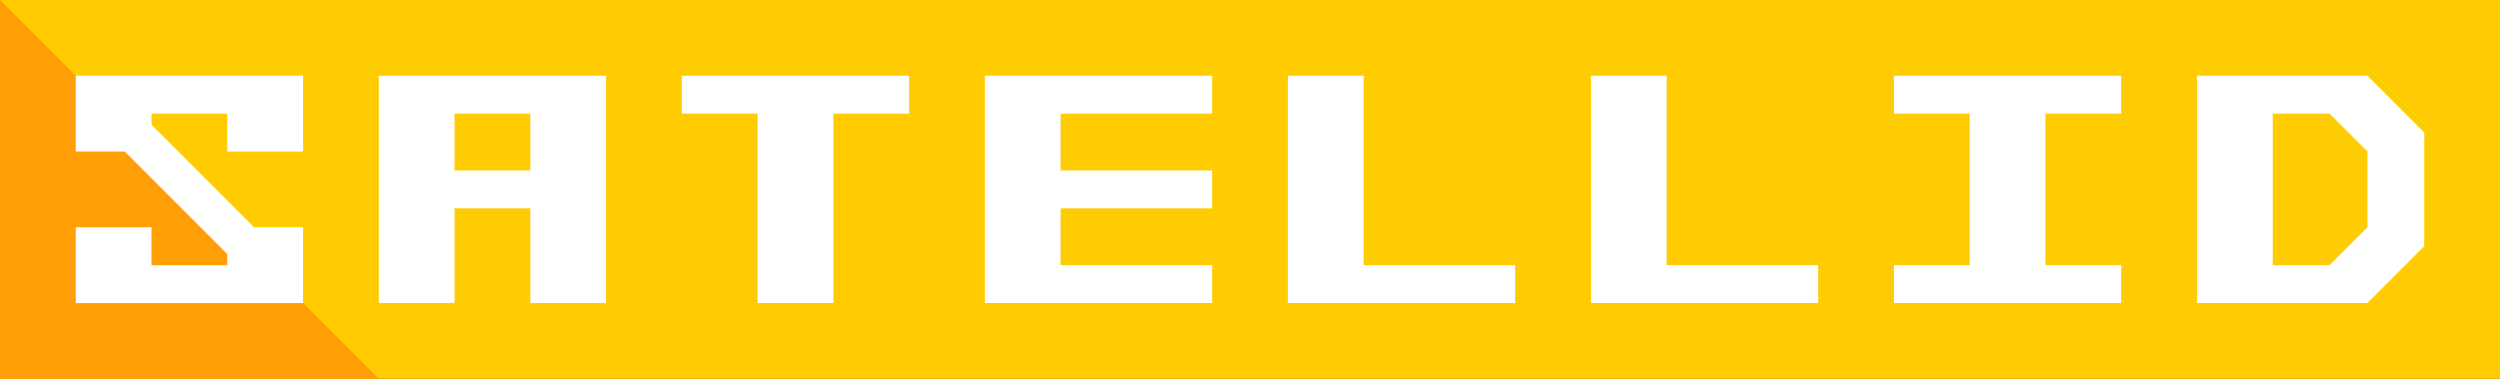 <?xml version="1.0" encoding="UTF-8" standalone="no"?>
<svg
   xmlns:dc="http://purl.org/dc/elements/1.1/"
   xmlns:cc="http://creativecommons.org/ns#"
   xmlns:rdf="http://www.w3.org/1999/02/22-rdf-syntax-ns#"
   xmlns:svg="http://www.w3.org/2000/svg"
   xmlns="http://www.w3.org/2000/svg"
   xmlns:sodipodi="http://sodipodi.sourceforge.net/DTD/sodipodi-0.dtd"
   xmlns:inkscape="http://www.inkscape.org/namespaces/inkscape"
   width="6600"
   height="1000"
   viewBox="0 0 6599.56 999.686"
   version="1.1"
   inkscape:version="0.91+devel r"
   id="svg2"
   sodipodi:docname="satellid-logo.svg"
   inkscape:export-filename="/home/mhaidarh/all/repo/hazeorid/satellid-base/identity/brand/assets/satellid-logo.png"
   inkscape:export-xdpi="96"
   inkscape:export-ydpi="96">
  <rect x="0" y="0" width="6599.56" height="999.686" fill="#333333" stroke="none"/>
  <sodipodi:namedview
     pagecolor="#ffffff"
     bordercolor="#666666"
     borderopacity="1"
     objecttolerance="10"
     gridtolerance="10"
     guidetolerance="10"
     inkscape:pageopacity="0"
     inkscape:pageshadow="2"
     inkscape:window-width="1366"
     inkscape:window-height="744"
     id="namedview50"
     showgrid="false"
     inkscape:zoom="0.12344555"
     inkscape:cx="3479.8067"
     inkscape:cy="-434.58276"
     inkscape:window-x="19"
     inkscape:window-y="792"
     inkscape:window-maximized="1"
     inkscape:current-layer="text4178"
     inkscape:snap-bbox="true"
     inkscape:object-paths="true"
     inkscape:snap-intersection-paths="true"
     inkscape:object-nodes="true"
     inkscape:snap-midpoints="true"
     inkscape:snap-smooth-nodes="true" />
  <style
     id="style4">.style0{fill:	none;fill-rule:	evenodd;}.style1{fill:	#de4f4f;}.style2{fill:	#fff;}</style>
  <style
     id="style6">.style0{fill:	none;fill-rule:	evenodd;}.style1{fill:	#de4f4f;}.style2{fill:	#fff;}</style>
  <!-- Generator: Sketch 3.1.1 (8761) - http://www.bohemiancoding.com/sketch -->
  <title
     id="title10">Meteor Logo</title>
  <desc
     id="desc12">Created with Sketch.</desc>
  <defs
     id="defs14" />
  <g
     style="font-style:normal;font-weight:normal;font-size:125.69px;line-height:125%;font-family:Sans;letter-spacing:0px;word-spacing:0px;fill:#0064ff;fill-opacity:1;stroke:none;stroke-width:1px;stroke-linecap:butt;stroke-linejoin:miter;stroke-opacity:1"
     id="text4178"
     transform="translate(999.933)">
    <path
       sodipodi:nodetypes="cccccc"
       style="color:#000000;display:inline;overflow:visible;visibility:visible;fill:#ffcc01;fill-opacity:1;fill-rule:nonzero;stroke:none;stroke-width:1.049px;marker:none;enable-background:accumulate"
       d="m -999.933,-0.123 6599.56,0 0,499.967 0,499.967 -6599.56,0 z"
       id="rect9114-2-1-0-61-68-5-9"
       inkscape:connector-curvature="0" />
    <path
       inkscape:connector-curvature="0"
       id="path4044-2-7-6-82-1-8"
       d="M 3.06e-4,999.809 -499.966,499.842 -999.933,-0.124 l 0,999.933 999.933,0 z"
       style="color:#000000;display:inline;overflow:visible;visibility:visible;fill:#ff9f05;fill-opacity:1;fill-rule:nonzero;stroke:none;stroke-width:1px;marker:none;enable-background:accumulate" />
    <g
       id="g5093-4-9-3-5-6"
       transform="translate(-999.933,4e-4)">
      <path
         style="opacity:1;fill:#ffffff;fill-opacity:1;stroke:none;stroke-width:5;stroke-linecap:square;stroke-linejoin:miter;stroke-miterlimit:4;stroke-dasharray:none;stroke-opacity:0.4"
         d="m 200,200 0,200 129.289,0 L 600,670.711 600,700 l -200,0 0,-100 -200,0 0,200 600,0 0,-200 -129.289,0 L 400,329.289 400,300 l 200,0 0,100 200,0 0,-200 z"
         transform="matrix(1,0,0,1,0,-0.124)"
         id="rect4150-9-9-7-7-9"
         inkscape:connector-curvature="0"
         sodipodi:nodetypes="ccccccccccccccccccc" />
    </g>
    <path
       style="display:inline;opacity:1;fill:#ffffff;fill-opacity:1;stroke:none;stroke-width:1;stroke-linecap:square;stroke-linejoin:miter;stroke-miterlimit:4;stroke-dasharray:none;stroke-opacity:1"
       d="m 1.4333333e-5,199.863 0,599.96 199.987,0 0,-249.983 199.987,0 0,249.983 199.987,0 0,-599.96 z M 199.987,299.856 l 199.987,0 0,149.99 -199.987,0 z"
       id="rect5259-3-4-1-7"
       inkscape:connector-curvature="0"
       sodipodi:nodetypes="cccccccccccccc" />
    <path
       style="display:inline;opacity:1;fill:#ffffff;fill-opacity:1;stroke:none;stroke-width:1;stroke-linecap:square;stroke-linejoin:miter;stroke-miterlimit:4;stroke-dasharray:none;stroke-opacity:1"
       d="m 799.947,199.866 0,99.993 199.987,0 0,499.967 199.986,0 0,-499.967 199.987,0 0,-99.993 z"
       id="rect5259-1-2-9-7-3"
       inkscape:connector-curvature="0"
       sodipodi:nodetypes="ccccccccc" />
    <path
       inkscape:connector-curvature="0"
       id="rect5259-1-0-3-3-5-4"
       d="m 2399.841,199.863 0,599.96 599.96,0 0,-99.993 -399.974,0 0,-499.967 z"
       style="display:inline;opacity:1;fill:#ffffff;fill-opacity:1;stroke:none;stroke-width:1;stroke-linecap:square;stroke-linejoin:miter;stroke-miterlimit:4;stroke-dasharray:none;stroke-opacity:1"
       sodipodi:nodetypes="ccccccc" />
    <path
       id="rect5259-1-0-6-5-0-3-6"
       d="m 3199.787,199.863 c 0,199.987 0,399.973 0,599.96 199.987,0 399.973,0 599.96,0 l 0,-99.993 -399.973,0 0,-499.967 z"
       style="display:inline;opacity:1;fill:#ffffff;fill-opacity:1;stroke:none;stroke-width:1;stroke-linecap:square;stroke-linejoin:miter;stroke-miterlimit:4;stroke-dasharray:none;stroke-opacity:1"
       inkscape:connector-curvature="0"
       sodipodi:nodetypes="ccccccc" />
    <path
       style="display:inline;opacity:1;fill:#ffffff;fill-opacity:1;stroke:none;stroke-width:1;stroke-linecap:square;stroke-linejoin:miter;stroke-miterlimit:4;stroke-dasharray:none;stroke-opacity:1"
       d="m 3999.733,199.863 0,99.993 199.987,0 0,399.973 -199.987,0 0,99.993 599.96,0 0,-99.993 -199.987,0 0,-399.973 199.987,0 0,-99.993 z"
       id="rect5259-1-94-5-9-2-9"
       inkscape:connector-curvature="0"
       sodipodi:nodetypes="ccccccccccccc" />
    <path
       style="display:inline;opacity:1;fill:#ffffff;fill-opacity:1;stroke:none;stroke-width:1;stroke-linecap:square;stroke-linejoin:miter;stroke-miterlimit:4;stroke-dasharray:none;stroke-opacity:1"
       d="m 4799.68,199.861 0,0 0,599.958 449.97,0 149.99,-149.992 0,-299.982 -149.99,-149.988 z m 199.989,99.993 149.989,0 99.992,99.993 0,199.987 -99.992,99.993 -149.989,0 z"
       id="rect5514-1-1-16-4"
       inkscape:connector-curvature="0"
       sodipodi:nodetypes="ccccccccccccccc" />
    <path
       style="font-style:normal;font-weight:normal;font-size:125.69px;line-height:125%;font-family:Sans;letter-spacing:0px;word-spacing:0px;display:inline;opacity:1;fill:#ffffff;fill-opacity:1;stroke:none;stroke-width:1;stroke-linecap:square;stroke-linejoin:miter;stroke-miterlimit:4;stroke-dasharray:none;stroke-opacity:1"
       d="m 1599.894,199.863 0,599.96 599.96,0 0,-99.993 -399.973,0 0,-149.99 399.973,0 0,-99.993 -399.973,0 0,-149.99 399.973,0 0,-99.993 z"
       id="rect5259-1-0-3-3-5-4-5"
       inkscape:connector-curvature="0"
       sodipodi:nodetypes="ccccccccccccc" />
  </g>
</svg>
